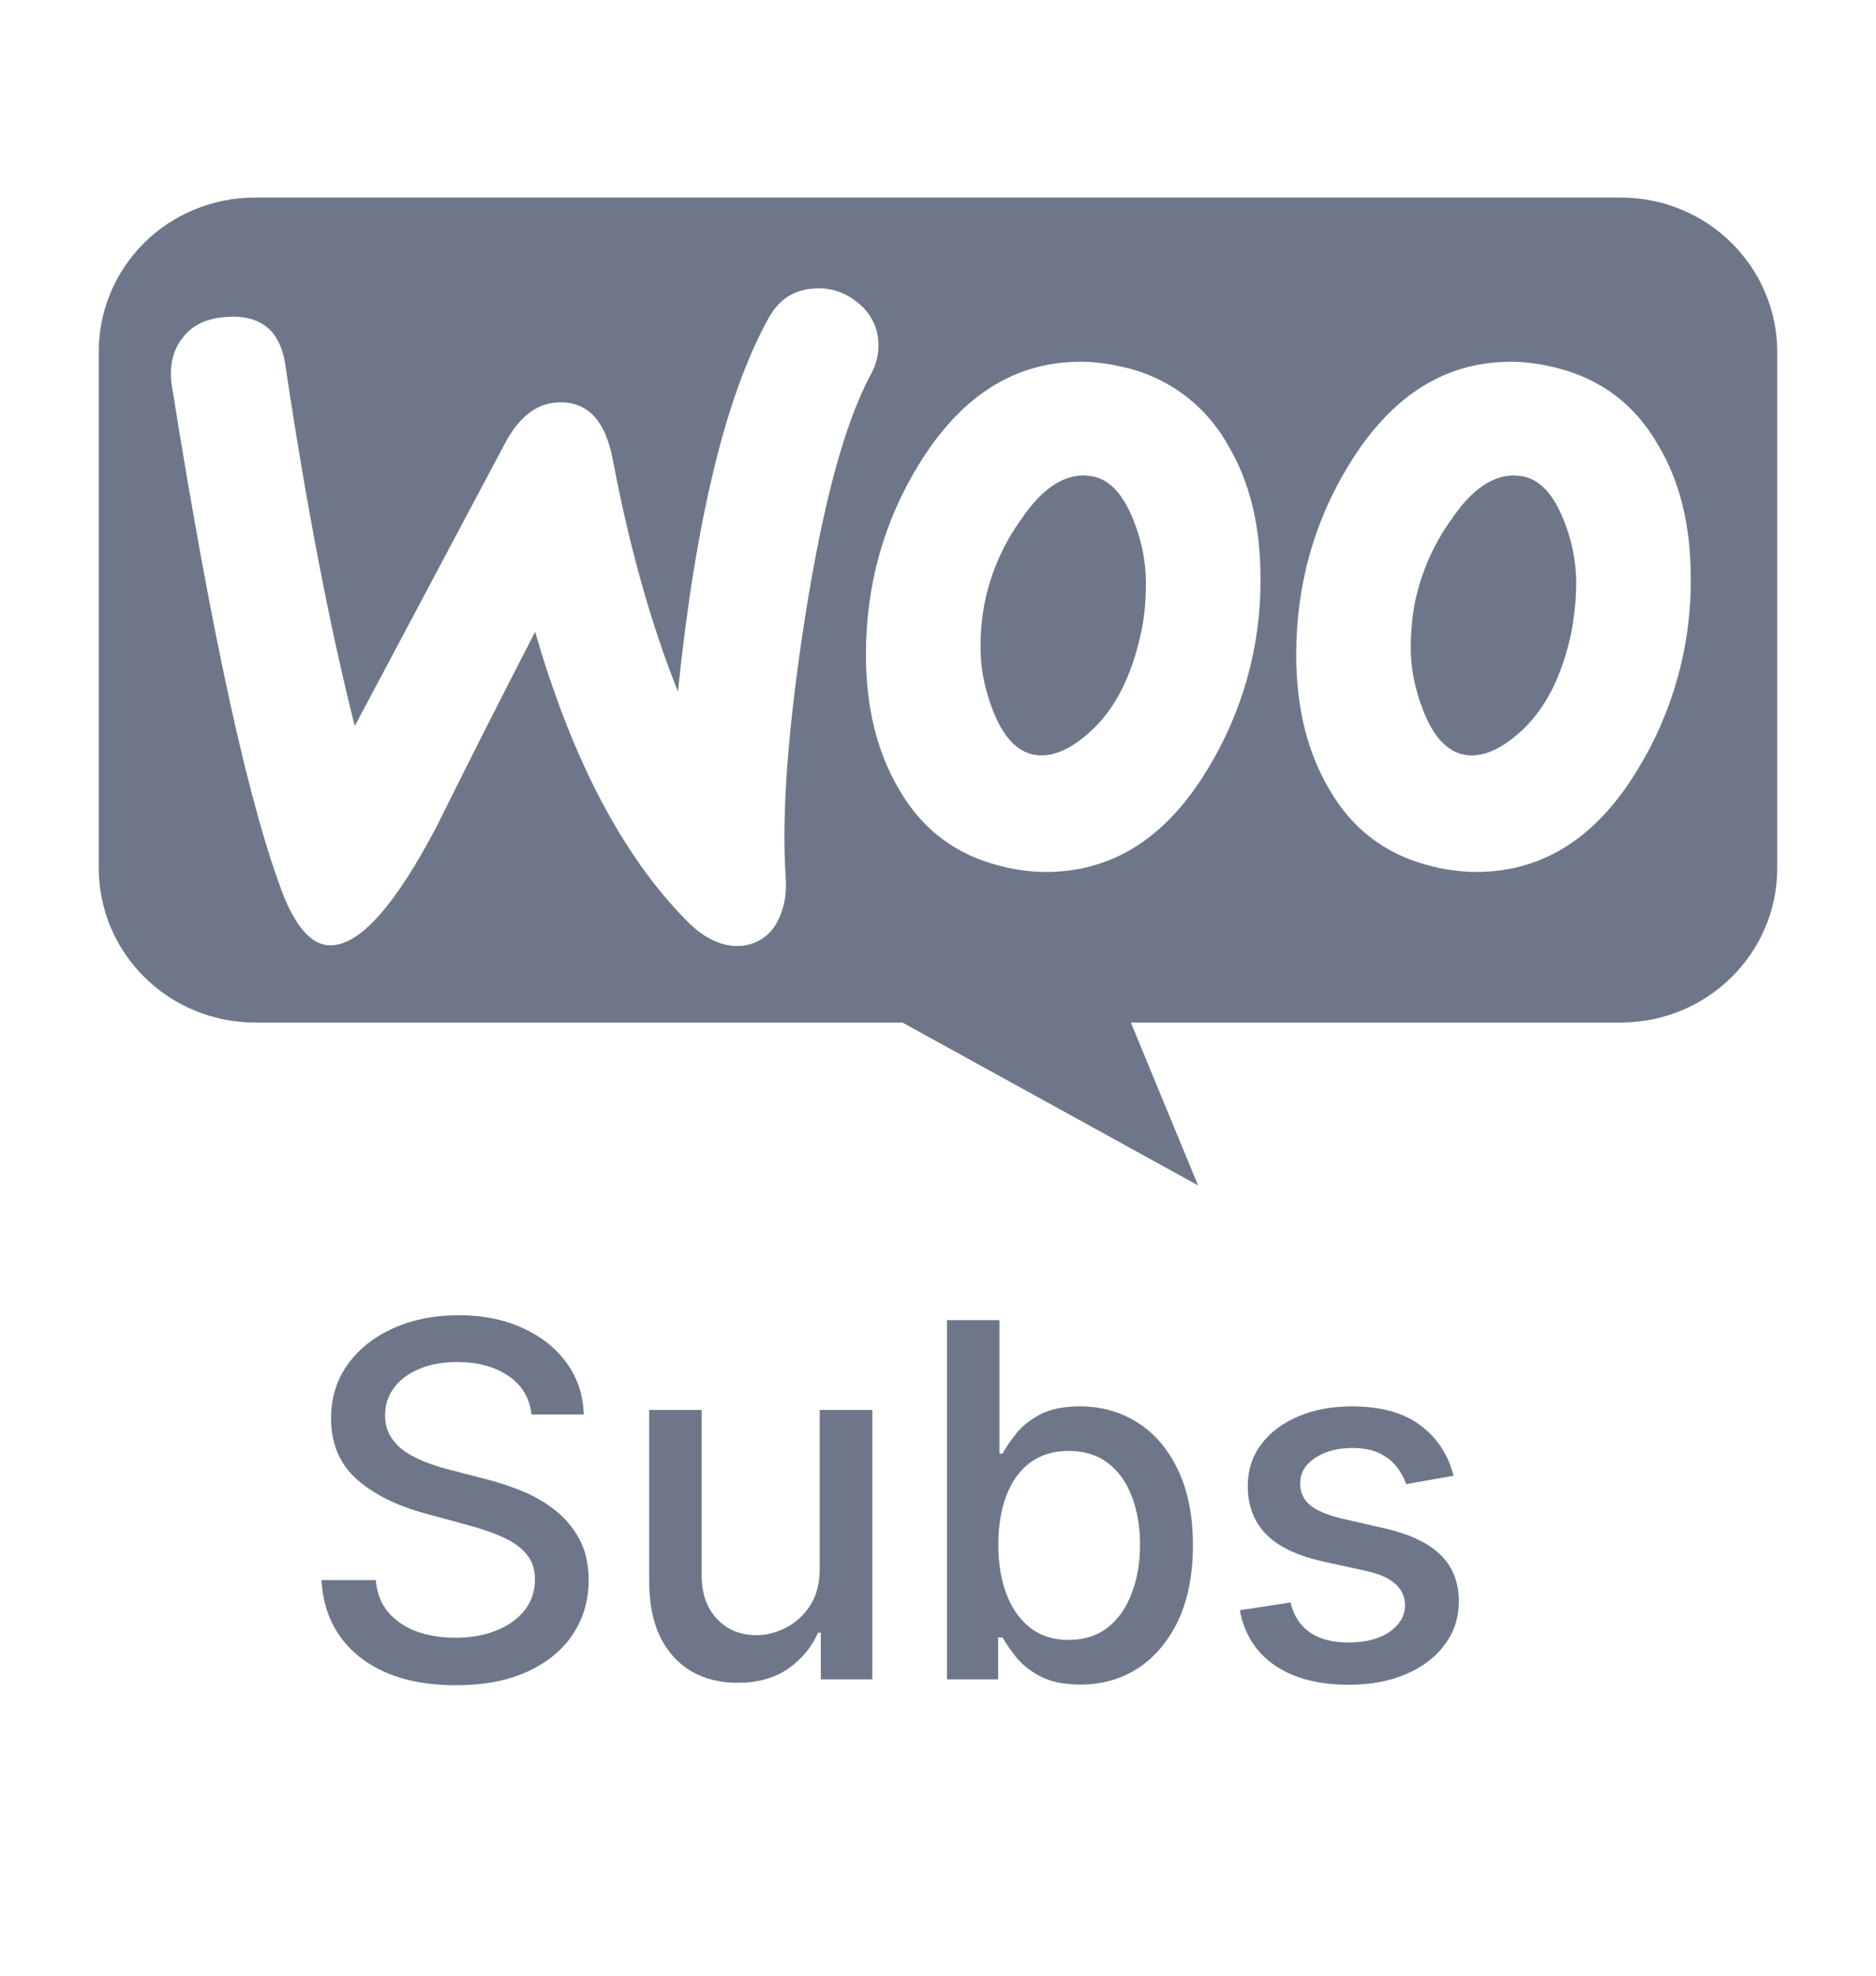 <svg width="19" height="20" viewBox="0 0 19 20" fill="none" xmlns="http://www.w3.org/2000/svg">
<path d="M2.577 2C2.37 2 2.164 2.041 1.972 2.12C1.78 2.198 1.606 2.314 1.46 2.459C1.313 2.605 1.197 2.777 1.118 2.967C1.039 3.157 0.999 3.361 1 3.566V8.786C1 8.991 1.041 9.195 1.12 9.385C1.2 9.575 1.317 9.748 1.464 9.893C1.611 10.039 1.786 10.154 1.978 10.232C2.17 10.311 2.376 10.352 2.585 10.351H9.139L12.134 12L11.453 10.351H16.416C17.291 10.351 18 9.652 18 8.786V3.566C18 2.701 17.292 2 16.416 2H2.577ZM8.301 2.918C8.44 2.92 8.573 2.97 8.68 3.058C8.742 3.104 8.793 3.163 8.83 3.231C8.868 3.298 8.89 3.373 8.895 3.45C8.904 3.564 8.88 3.678 8.826 3.779C8.555 4.274 8.333 5.104 8.152 6.258C7.978 7.378 7.915 8.25 7.957 8.875C7.971 9.047 7.943 9.197 7.874 9.328C7.839 9.398 7.787 9.457 7.723 9.5C7.658 9.543 7.583 9.569 7.505 9.575C7.325 9.589 7.137 9.507 6.956 9.322C6.31 8.669 5.795 7.694 5.42 6.396C5.081 7.052 4.747 7.711 4.419 8.373C4.01 9.15 3.662 9.548 3.37 9.569C3.182 9.583 3.023 9.425 2.883 9.095C2.529 8.195 2.147 6.458 1.737 3.882C1.715 3.703 1.751 3.546 1.848 3.422C1.945 3.291 2.092 3.223 2.286 3.209C2.64 3.181 2.842 3.346 2.891 3.703C3.106 5.139 3.342 6.355 3.593 7.35L5.115 4.487C5.254 4.226 5.427 4.088 5.636 4.075C5.941 4.054 6.129 4.246 6.206 4.652C6.38 5.565 6.602 6.341 6.866 7.001C7.046 5.256 7.352 3.999 7.783 3.223C7.888 3.031 8.04 2.934 8.242 2.921C8.262 2.919 8.282 2.918 8.302 2.918L8.301 2.918ZM10.946 3.662C11.064 3.662 11.189 3.676 11.321 3.704C11.554 3.748 11.775 3.842 11.967 3.979C12.159 4.117 12.318 4.294 12.433 4.5C12.656 4.871 12.766 5.317 12.766 5.853C12.772 6.538 12.585 7.211 12.224 7.797C11.808 8.483 11.265 8.827 10.591 8.827C10.465 8.826 10.339 8.812 10.216 8.786C9.722 8.683 9.354 8.422 9.104 7.989C8.882 7.611 8.77 7.158 8.77 6.629C8.77 5.922 8.951 5.276 9.312 4.692C9.737 4.005 10.278 3.662 10.946 3.662ZM15.303 3.662C15.422 3.662 15.546 3.676 15.679 3.704C16.172 3.806 16.54 4.068 16.791 4.5C17.013 4.871 17.124 5.317 17.124 5.853C17.13 6.538 16.942 7.211 16.582 7.797C16.165 8.483 15.623 8.827 14.949 8.827C14.823 8.826 14.697 8.812 14.574 8.786C14.08 8.683 13.712 8.422 13.462 7.989C13.239 7.611 13.128 7.158 13.128 6.629C13.128 5.922 13.309 5.276 13.67 4.692C14.094 4.005 14.636 3.662 15.303 3.662ZM10.978 4.813C10.76 4.812 10.548 4.954 10.348 5.249C10.17 5.494 10.045 5.772 9.98 6.066C9.945 6.231 9.929 6.399 9.931 6.567C9.931 6.766 9.973 6.98 10.056 7.192C10.16 7.46 10.299 7.605 10.466 7.639C10.64 7.673 10.827 7.597 11.029 7.419C11.286 7.192 11.46 6.856 11.557 6.402C11.592 6.245 11.606 6.073 11.606 5.894C11.604 5.68 11.561 5.468 11.481 5.269C11.376 5.002 11.238 4.857 11.07 4.823C11.04 4.817 11.009 4.814 10.978 4.813ZM15.335 4.813C15.118 4.812 14.906 4.954 14.706 5.249C14.528 5.494 14.403 5.772 14.337 6.066C14.303 6.224 14.288 6.395 14.288 6.567C14.288 6.766 14.331 6.98 14.414 7.192C14.518 7.46 14.657 7.605 14.824 7.639C14.997 7.673 15.185 7.597 15.387 7.419C15.644 7.192 15.818 6.856 15.915 6.402C15.943 6.245 15.964 6.073 15.964 5.894C15.962 5.68 15.919 5.468 15.839 5.269C15.734 5.002 15.595 4.857 15.428 4.823C15.398 4.817 15.366 4.814 15.335 4.813Z" fill="#6E778A"/>
<path d="M5.383 14.319C5.364 14.151 5.286 14.021 5.148 13.928C5.011 13.835 4.838 13.788 4.63 13.788C4.481 13.788 4.352 13.812 4.243 13.859C4.134 13.905 4.049 13.969 3.989 14.051C3.93 14.131 3.9 14.223 3.9 14.326C3.9 14.412 3.92 14.487 3.961 14.55C4.002 14.613 4.056 14.665 4.122 14.708C4.19 14.749 4.262 14.784 4.339 14.812C4.416 14.84 4.49 14.862 4.561 14.88L4.916 14.972C5.032 15.001 5.151 15.039 5.273 15.088C5.395 15.136 5.508 15.2 5.612 15.28C5.716 15.359 5.8 15.457 5.864 15.574C5.929 15.691 5.962 15.832 5.962 15.995C5.962 16.201 5.908 16.384 5.802 16.544C5.697 16.703 5.543 16.829 5.342 16.922C5.142 17.014 4.9 17.06 4.616 17.06C4.344 17.06 4.108 17.017 3.909 16.931C3.71 16.844 3.555 16.722 3.442 16.563C3.33 16.403 3.268 16.214 3.256 15.995H3.806C3.817 16.126 3.859 16.236 3.934 16.323C4.01 16.41 4.106 16.474 4.223 16.517C4.342 16.558 4.471 16.579 4.612 16.579C4.767 16.579 4.905 16.555 5.026 16.506C5.148 16.457 5.244 16.388 5.314 16.3C5.383 16.212 5.418 16.108 5.418 15.99C5.418 15.882 5.388 15.794 5.326 15.725C5.266 15.656 5.183 15.6 5.079 15.555C4.976 15.51 4.86 15.47 4.729 15.436L4.3 15.319C4.009 15.239 3.778 15.123 3.607 14.969C3.438 14.815 3.353 14.611 3.353 14.358C3.353 14.148 3.41 13.966 3.524 13.809C3.637 13.653 3.791 13.532 3.985 13.445C4.18 13.358 4.399 13.314 4.642 13.314C4.889 13.314 5.106 13.357 5.294 13.444C5.483 13.53 5.633 13.649 5.741 13.8C5.85 13.951 5.907 14.124 5.912 14.319H5.383ZM8.302 15.869V14.273H8.835V17H8.313V16.528H8.285C8.222 16.673 8.121 16.795 7.983 16.892C7.845 16.988 7.674 17.035 7.47 17.035C7.294 17.035 7.139 16.997 7.004 16.92C6.871 16.842 6.765 16.727 6.688 16.574C6.613 16.421 6.575 16.232 6.575 16.008V14.273H7.106V15.944C7.106 16.129 7.157 16.277 7.26 16.387C7.363 16.497 7.497 16.553 7.661 16.553C7.761 16.553 7.86 16.528 7.958 16.478C8.057 16.428 8.14 16.353 8.205 16.253C8.271 16.152 8.303 16.024 8.302 15.869ZM9.591 17V13.364H10.122V14.715H10.154C10.184 14.658 10.229 14.592 10.287 14.518C10.345 14.443 10.425 14.378 10.528 14.322C10.631 14.266 10.768 14.237 10.937 14.237C11.157 14.237 11.354 14.293 11.526 14.404C11.699 14.515 11.835 14.676 11.933 14.885C12.032 15.095 12.082 15.347 12.082 15.642C12.082 15.936 12.033 16.189 11.935 16.4C11.836 16.609 11.701 16.771 11.53 16.885C11.358 16.997 11.162 17.053 10.942 17.053C10.776 17.053 10.641 17.025 10.536 16.97C10.431 16.914 10.35 16.849 10.29 16.774C10.231 16.7 10.186 16.634 10.154 16.576H10.109V17H9.591ZM10.111 15.636C10.111 15.828 10.139 15.996 10.195 16.141C10.25 16.285 10.331 16.398 10.436 16.48C10.541 16.56 10.671 16.601 10.823 16.601C10.982 16.601 11.114 16.558 11.221 16.474C11.327 16.389 11.408 16.274 11.462 16.128C11.518 15.983 11.546 15.819 11.546 15.636C11.546 15.456 11.519 15.295 11.464 15.152C11.411 15.008 11.33 14.895 11.223 14.812C11.116 14.73 10.983 14.688 10.823 14.688C10.669 14.688 10.539 14.728 10.432 14.807C10.327 14.886 10.247 14.997 10.193 15.139C10.138 15.281 10.111 15.447 10.111 15.636ZM14.722 14.939L14.241 15.024C14.221 14.962 14.189 14.904 14.145 14.848C14.102 14.792 14.044 14.747 13.971 14.711C13.897 14.676 13.806 14.658 13.696 14.658C13.545 14.658 13.42 14.692 13.319 14.759C13.219 14.825 13.168 14.911 13.168 15.017C13.168 15.108 13.202 15.181 13.269 15.237C13.337 15.293 13.446 15.338 13.596 15.374L14.029 15.473C14.28 15.531 14.467 15.62 14.591 15.741C14.714 15.862 14.775 16.019 14.775 16.212C14.775 16.375 14.728 16.521 14.633 16.648C14.54 16.775 14.409 16.875 14.241 16.947C14.074 17.019 13.88 17.055 13.66 17.055C13.355 17.055 13.105 16.99 12.913 16.86C12.72 16.728 12.601 16.542 12.557 16.3L13.071 16.222C13.102 16.356 13.168 16.457 13.268 16.526C13.367 16.593 13.497 16.627 13.656 16.627C13.831 16.627 13.97 16.591 14.074 16.519C14.178 16.445 14.23 16.356 14.23 16.251C14.23 16.166 14.198 16.094 14.134 16.036C14.071 15.978 13.975 15.934 13.845 15.905L13.383 15.803C13.129 15.745 12.94 15.653 12.818 15.526C12.698 15.4 12.637 15.239 12.637 15.045C12.637 14.884 12.682 14.743 12.772 14.623C12.862 14.502 12.986 14.408 13.145 14.34C13.304 14.271 13.486 14.237 13.69 14.237C13.985 14.237 14.217 14.301 14.386 14.429C14.556 14.556 14.667 14.726 14.722 14.939Z" fill="#6E778A"/>
</svg>
